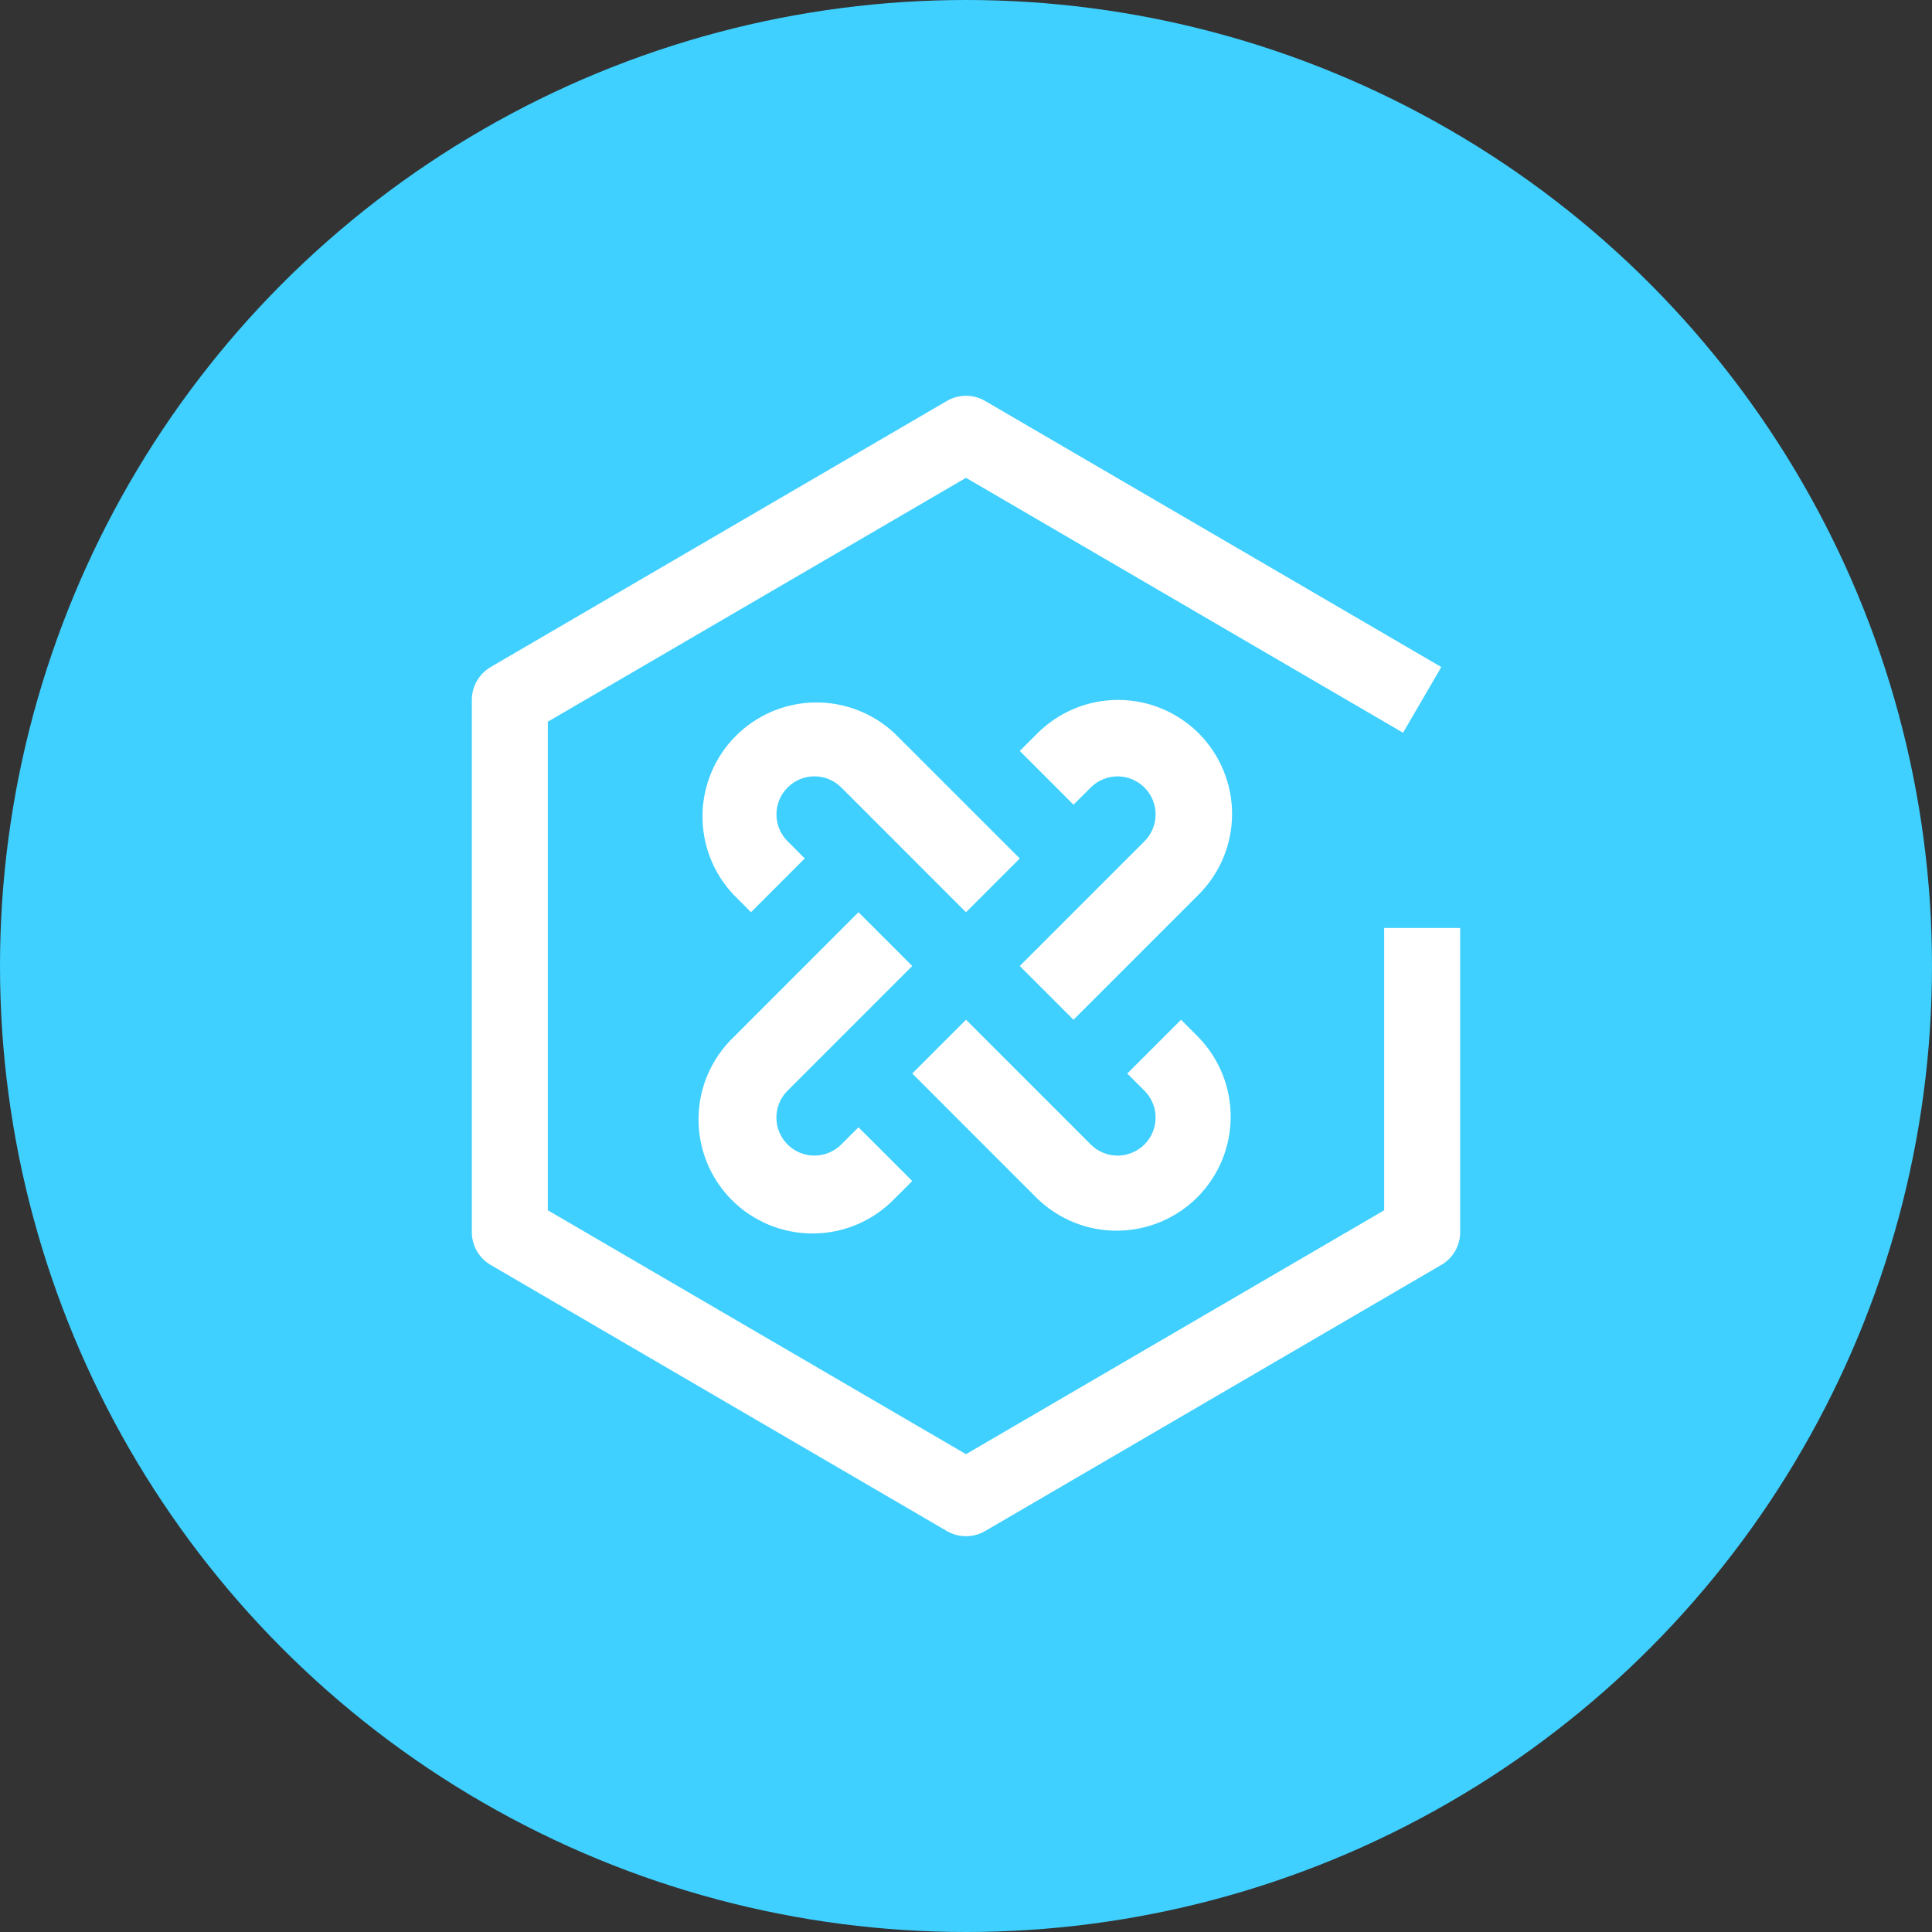 <svg width="54" height="54" viewBox="0 0 54 54" fill="none" xmlns="http://www.w3.org/2000/svg">
<rect x="0" y="0" width="54" height="54" fill="#333333" stroke="none"/>
<circle cx="27" cy="27" r="27" fill="#3FD0FF"/>
<path d="M33.504 20.496C32.906 19.899 32.095 19.563 31.25 19.563C30.405 19.563 29.594 19.899 28.997 20.496L28.503 20.989L30.005 22.492L30.499 21.999C30.699 21.805 30.968 21.698 31.246 21.7C31.525 21.703 31.791 21.815 31.988 22.012C32.185 22.209 32.297 22.475 32.3 22.754C32.302 23.032 32.195 23.301 32.001 23.501L28.503 27L30.005 28.502L33.504 25.003C34.101 24.406 34.437 23.595 34.437 22.75C34.437 21.905 34.101 21.094 33.504 20.496ZM23.501 32.001C23.301 32.194 23.032 32.302 22.754 32.299C22.475 32.297 22.209 32.185 22.012 31.988C21.815 31.791 21.703 31.525 21.701 31.246C21.698 30.967 21.805 30.699 21.999 30.499L25.498 27L23.995 25.497L20.497 28.996C20.192 29.29 19.949 29.642 19.782 30.031C19.615 30.42 19.527 30.838 19.524 31.261C19.52 31.684 19.601 32.104 19.761 32.496C19.921 32.888 20.158 33.244 20.457 33.543C20.756 33.842 21.112 34.079 21.504 34.239C21.896 34.399 22.315 34.48 22.739 34.476C23.162 34.473 23.58 34.385 23.969 34.218C24.358 34.051 24.71 33.808 25.004 33.503L25.498 33.01L23.995 31.508L23.501 32.001ZM25.004 20.497C24.4 19.931 23.6 19.621 22.772 19.634C21.944 19.647 21.154 19.982 20.569 20.567C19.983 21.152 19.648 21.943 19.635 22.77C19.622 23.598 19.931 24.399 20.498 25.002L20.991 25.496L22.493 23.994L22 23.5C21.806 23.299 21.699 23.031 21.702 22.753C21.704 22.474 21.816 22.207 22.013 22.011C22.21 21.814 22.476 21.702 22.755 21.699C23.034 21.697 23.302 21.804 23.502 21.998L27 25.497L28.503 23.995L25.004 20.497Z" fill="white"/>
<path d="M33.504 28.997L33.011 28.502L31.508 30.005L32.001 30.499C32.195 30.699 32.302 30.968 32.299 31.246C32.297 31.525 32.185 31.791 31.988 31.988C31.791 32.185 31.525 32.297 31.246 32.3C30.968 32.302 30.699 32.195 30.499 32.001L27 28.502L25.498 30.005L28.996 33.504C29.598 34.084 30.403 34.406 31.238 34.398C32.074 34.391 32.874 34.056 33.465 33.465C34.056 32.874 34.391 32.074 34.398 31.239C34.405 30.403 34.084 29.598 33.504 28.997Z" fill="white"/>
<path d="M27 42.937C26.812 42.938 26.627 42.888 26.465 42.793L13.714 35.355C13.554 35.262 13.421 35.128 13.329 34.967C13.236 34.806 13.187 34.623 13.188 34.437V19.562C13.187 19.377 13.236 19.194 13.329 19.033C13.421 18.872 13.554 18.738 13.714 18.644L26.465 11.207C26.627 11.112 26.812 11.062 27 11.062C27.188 11.062 27.373 11.112 27.535 11.207L40.285 18.644L39.215 20.48L27 13.355L15.312 20.172V33.828L27 40.645L38.688 33.828V25.937H40.812V34.437C40.813 34.623 40.764 34.806 40.672 34.967C40.579 35.128 40.446 35.262 40.285 35.355L27.535 42.793C27.373 42.888 27.188 42.938 27 42.937Z" fill="white"/>
</svg>
